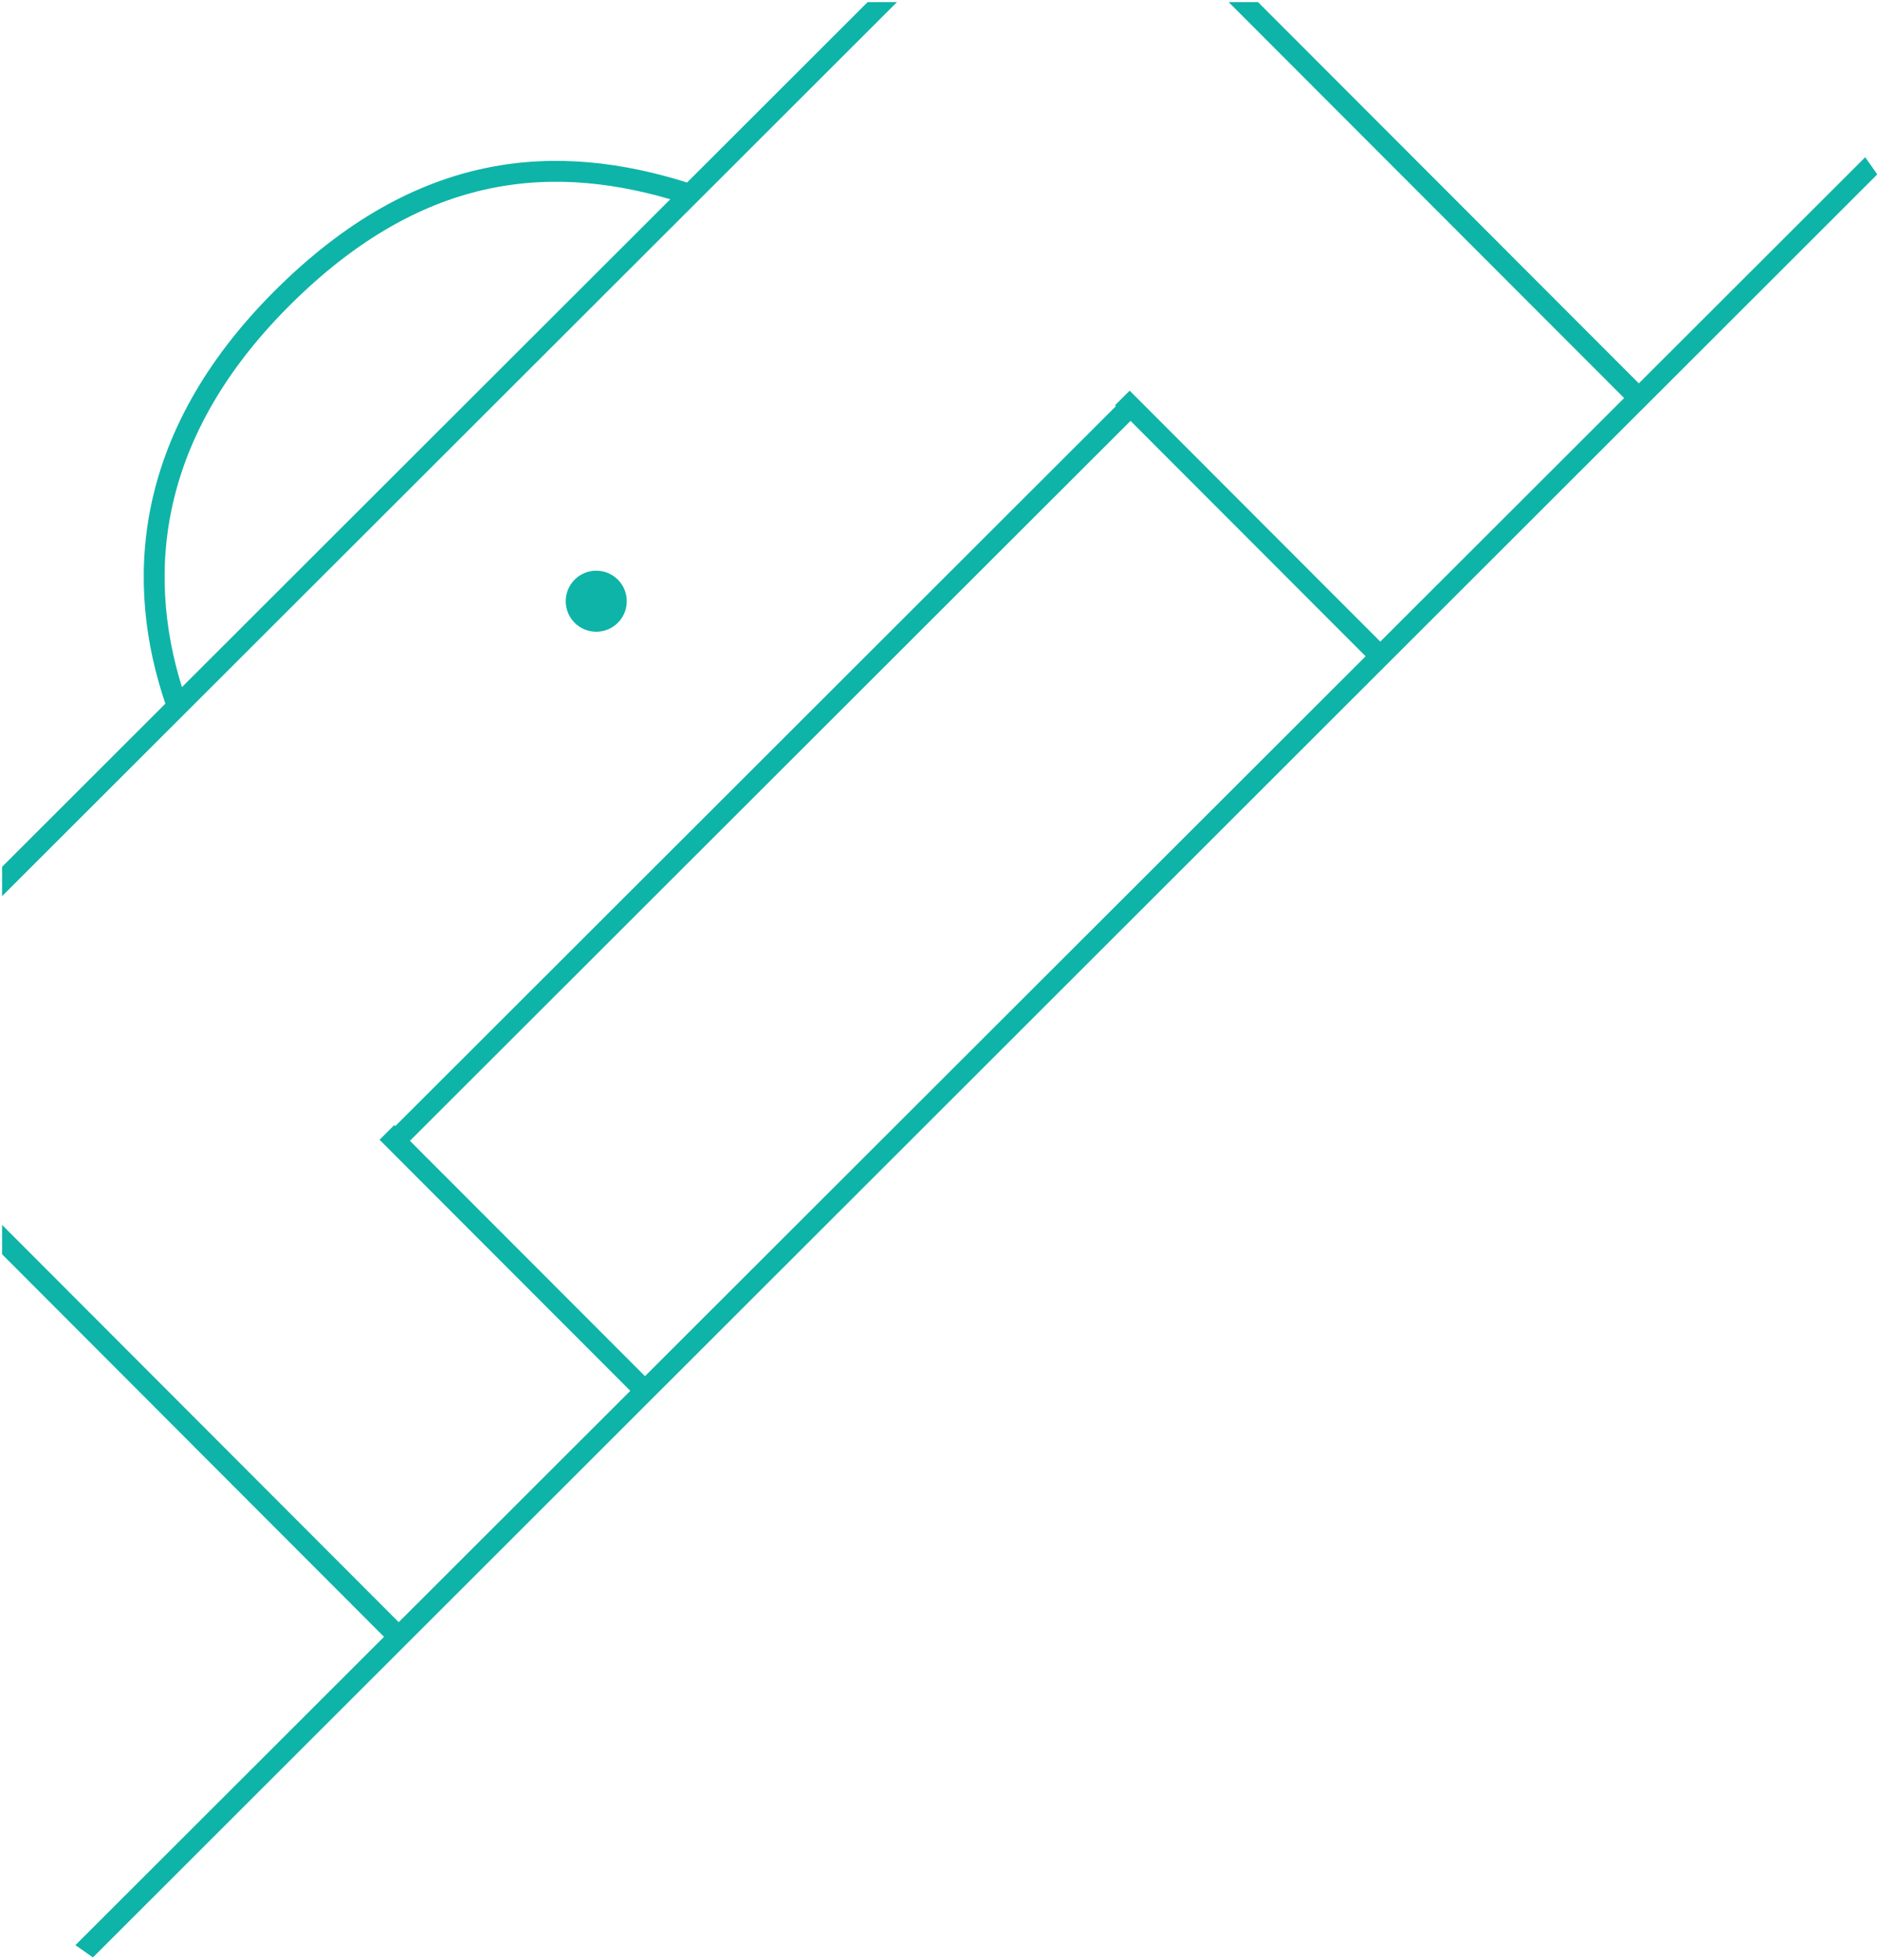 <svg xmlns="http://www.w3.org/2000/svg" width="450.046" height="469.158" viewBox="0 0 450.046 469.158">
  <g id="Pitch" transform="translate(-130.479 -8.499)">
    <path id="Union_57" data-name="Union 57" d="M-303.994,509.058l73.881-73.792-91.433-91.572V336.67l94.947,95.086,55.439-55.373-60.024-60.092,3.512-3.507.245.245L-54.917,140.714l-.217-.218,3.512-3.507,60,60.07,58.371-58.3L-27.926,43.987H-20.9l91.168,91.261L124.459,81.12l2.89,4.1L-299.8,511.995Zm136.347-136.183L4.868,200.567-51.41,144.226-223.919,316.54Zm-153.9-121.917L-114.34,43.987h7.024L-321.546,257.981Zm134.933-63.567a7.305,7.305,0,0,1,7.305-7.305,7.3,7.3,0,0,1,7.3,7.305,7.3,7.3,0,0,1-7.3,7.3A7.3,7.3,0,0,1-186.612,187.391Z" transform="translate(452.524 -34.987)" fill="#0eb4a7" stroke="rgba(0,0,0,0)" stroke-width="1"/>
    <path id="Path_262" data-name="Path 262" d="M185.026,182.426c-9.553-28-8.195-62.794,25.426-96.415S276.8,51.22,306.866,60.678" transform="translate(-12.515 -6.067)" fill="none" stroke="#0eb4a7" stroke-miterlimit="10" stroke-width="5"/>
  </g>
</svg>
